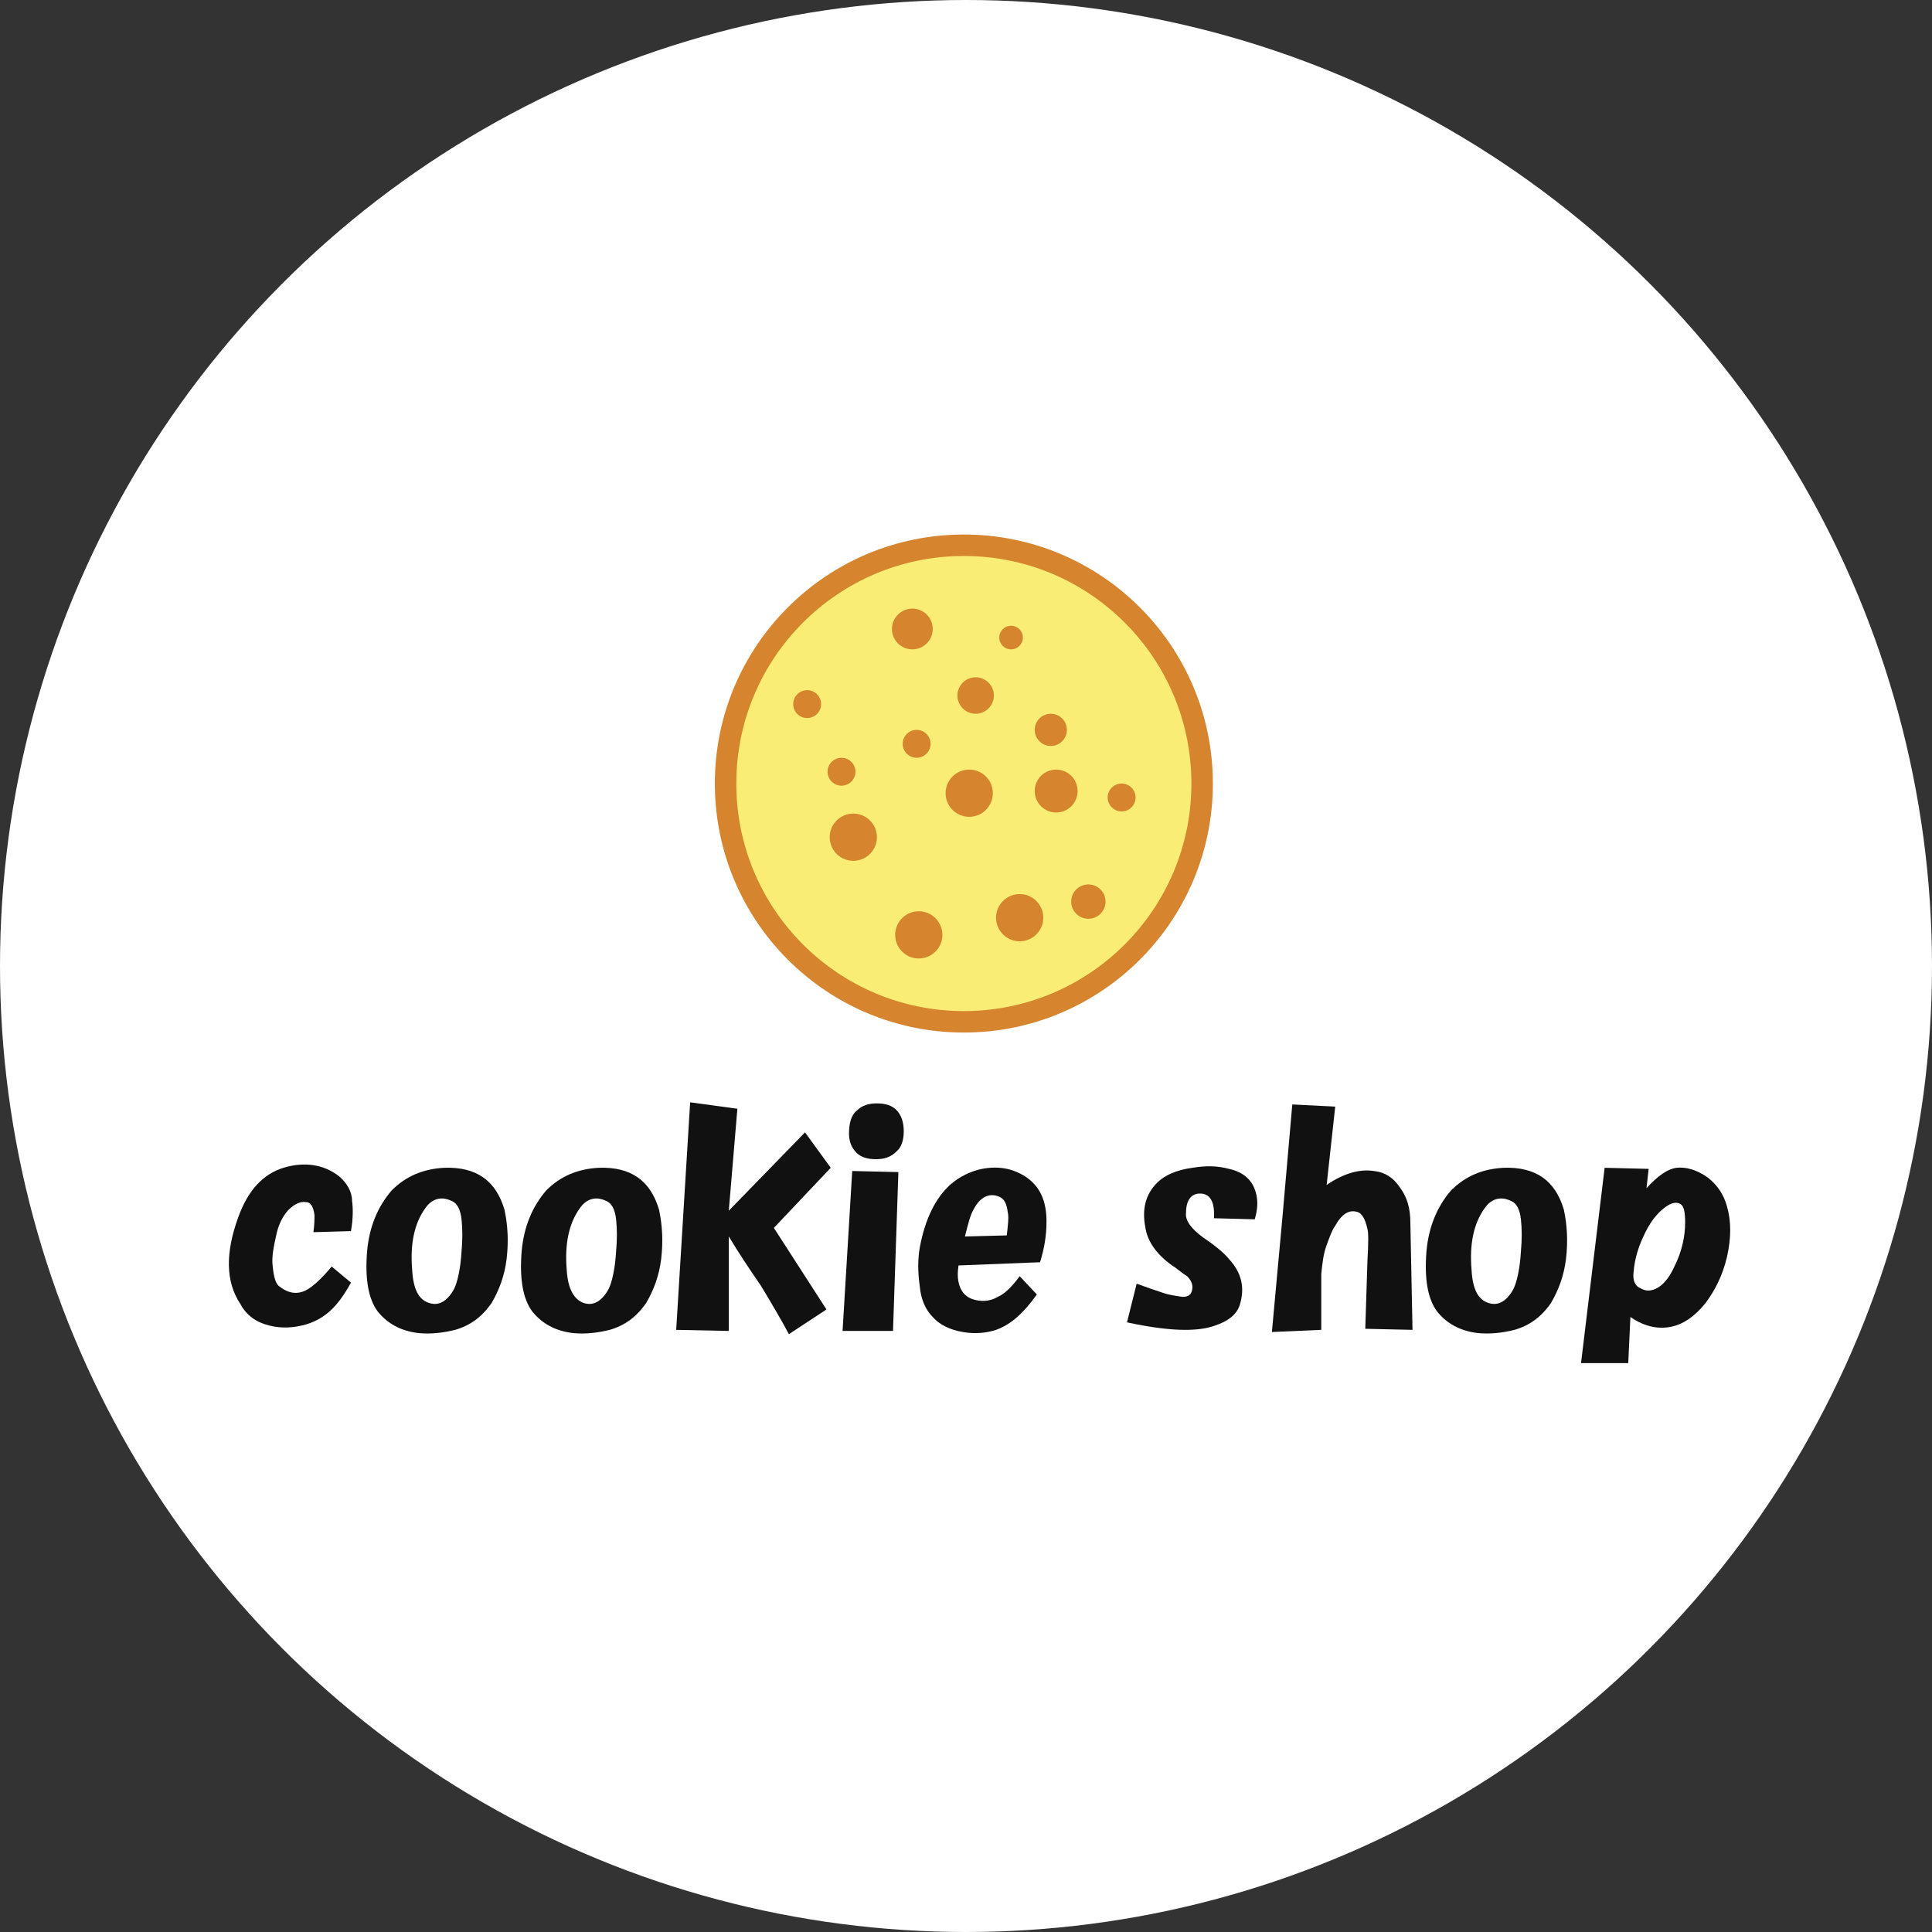 <?xml version="1.0" encoding="utf-8"?>
<!-- Generator: Adobe Illustrator 19.0.0, SVG Export Plug-In . SVG Version: 6.00 Build 0)  -->
<svg version="1.1" xmlns="http://www.w3.org/2000/svg" xmlns:xlink="http://www.w3.org/1999/xlink" x="0px" y="0px"
	 viewBox="0 0 180 180" style="enable-background:new 0 0 180 180;" xml:space="preserve">
<rect x="0" y="0" width="180" height="180" fill="#333333" stroke="none"/>
<style type="text/css">
	.st0{fill:#FFFFFF;}
	.st1{fill:#F9ED76;stroke:#D7842E;stroke-width:2;stroke-miterlimit:10;}
	.st2{fill:none;stroke:#D7842E;stroke-width:2;stroke-miterlimit:10;}
	.st3{fill:#D7842E;}
	.st4{fill:#111111;}
</style>
<g id="bg">
	<circle id="XMLID_20_" class="st0" cx="90" cy="90" r="90"/>
</g>
<g id="illustration">
	<circle id="XMLID_18_" class="st1" cx="89.8" cy="73" r="22.2"/>
	<g id="XMLID_3_">
		<path id="XMLID_2_" class="st2" d="M91.3,57.5"/>
		<circle id="XMLID_4_" class="st3" cx="90.3" cy="73.9" r="2.2"/>
		<circle id="XMLID_5_" class="st3" cx="98.4" cy="73.7" r="2"/>
		<circle id="XMLID_6_" class="st3" cx="104.5" cy="74.3" r="1.3"/>
		<circle id="XMLID_7_" class="st3" cx="101.4" cy="84" r="1.6"/>
		<circle id="XMLID_8_" class="st3" cx="95" cy="85.5" r="2.2"/>
		<circle id="XMLID_9_" class="st3" cx="85.6" cy="87.1" r="2.2"/>
		<circle id="XMLID_10_" class="st3" cx="79.5" cy="78" r="2.2"/>
		<circle id="XMLID_11_" class="st3" cx="78.4" cy="71.9" r="1.3"/>
		<circle id="XMLID_12_" class="st3" cx="75.2" cy="65.6" r="1.3"/>
		<circle id="XMLID_13_" class="st3" cx="85.4" cy="69.3" r="1.3"/>
		<circle id="XMLID_14_" class="st3" cx="90.9" cy="64.8" r="1.7"/>
		<circle id="XMLID_15_" class="st3" cx="97.9" cy="68" r="1.5"/>
		<circle id="XMLID_16_" class="st3" cx="94.2" cy="59.4" r="1.1"/>
		<circle id="XMLID_17_" class="st3" cx="85" cy="58.6" r="1.9"/>
	</g>
</g>
<g id="text">
	<g id="XMLID_21_">
		<path id="XMLID_22_" class="st4" d="M29.2,114.8c0.1-0.7,0.1-1.2,0.1-1.6c-0.1-0.7-0.3-1.2-0.8-1.2c-0.5-0.1-1.1,0.2-1.6,0.7
			c-0.5,0.5-0.9,1.3-1.1,2.1c-0.3,1.3-0.5,2.3-0.4,3.1c0.1,1.1,0.3,1.8,0.7,2c0.9,0.7,1.8,0.7,2.6,0.2c0.5-0.3,1.3-1,2.2-2.1
			l1.8,1.5c-0.6,1.1-1.2,1.9-1.7,2.4c-0.7,0.7-1.5,1.2-2.5,1.5c-1.1,0.3-2.2,0.4-3.4,0.1c-1.2-0.3-2.1-0.9-2.7-2
			c-1.4-2.1-1.4-4.8-0.2-8.1c0.9-2.5,2.3-4,4.2-4.6c2-0.6,3.8-0.3,5.2,0.8c0.7,0.6,1.2,1.4,1.2,2.3c0.1,0.7,0.1,1.6-0.1,2.8
			L29.2,114.8z"/>
		<path id="XMLID_24_" class="st4" d="M41.4,108.8c3-0.1,4.8,1.2,5.6,3.9c0.3,1.4,0.4,2.9,0.2,4.6c-0.2,1.6-0.7,2.9-1.4,4.1
			c-0.9,1.3-2,2.1-3.4,2.5c-1.2,0.3-2.3,0.4-3.4,0.3c-1.7-0.2-2.9-0.9-3.8-2c-0.9-1.2-1.2-3.1-1-5.6c0.2-2.3,1-4.2,2.3-5.7
			C37.8,109.6,39.4,108.9,41.4,108.8z M40,121.4c0.9,0.3,1.7-0.2,2.3-1.3c0.3-0.6,0.6-1.8,0.7-3.5c0.1-1.1,0.1-2.1,0-3
			c-0.1-0.9-0.4-1.5-0.9-1.7c-1-0.5-1.9-0.2-2.5,0.7c-1,1.4-1.4,3.3-1.2,5.7C38.5,120.1,39,121.1,40,121.4z"/>
		<path id="XMLID_27_" class="st4" d="M55.8,108.8c3-0.1,4.8,1.2,5.6,3.9c0.3,1.4,0.4,2.9,0.2,4.6c-0.2,1.6-0.7,2.9-1.4,4.1
			c-0.9,1.3-2,2.1-3.4,2.5c-1.2,0.3-2.3,0.4-3.4,0.3c-1.7-0.2-2.9-0.9-3.8-2c-0.9-1.2-1.2-3.1-1-5.6c0.2-2.3,1-4.2,2.3-5.7
			C52.2,109.6,53.8,108.9,55.8,108.8z M54.4,121.4c0.9,0.3,1.7-0.2,2.3-1.3c0.3-0.6,0.6-1.8,0.7-3.5c0.1-1.1,0.1-2.1,0-3
			c-0.1-0.9-0.4-1.5-0.9-1.7c-1-0.5-1.9-0.2-2.5,0.7c-1,1.4-1.4,3.3-1.2,5.7C52.9,120.1,53.5,121.1,54.4,121.4z"/>
		<path id="XMLID_30_" class="st4" d="M67.9,124l-4.9-0.1l1.3-21.2l4.4,0.6l-0.8,9.5l7.1-7.3l2.4,3.3l-5.3,5.6l4.9,7.6l-3.5,2.3
			c-0.8-1.5-1.7-3-2.6-4.5c-1.1-1.6-2.1-3.1-3-4.6V124z"/>
		<path id="XMLID_32_" class="st4" d="M83.7,109.2L83.2,124h-4.7l0.9-14.9L83.7,109.2z M79.8,107.4c-0.5-0.5-0.7-1.1-0.7-1.8
			c0-0.9,0.2-1.7,0.7-2.1c0.5-0.5,1.1-0.7,1.9-0.7s1.4,0.2,1.8,0.6c0.5,0.5,0.7,1.2,0.7,2c0,0.8-0.2,1.5-0.7,1.9
			c-0.5,0.5-1.1,0.7-1.9,0.7S80.2,107.8,79.8,107.4z"/>
		<path id="XMLID_35_" class="st4" d="M89.3,117.9c-0.1,0.7-0.1,1.3,0.1,1.9s0.6,1,1.1,1.2c0.8,0.3,1.7,0.3,2.5-0.2
			c0.5-0.2,1.2-0.8,2-1.9l1.6,1.7c-1.2,1.7-2.4,2.8-3.8,3.3c-0.9,0.3-2,0.4-3.1,0.2c-1.2-0.2-2.2-0.7-2.8-1.4
			c-0.7-0.7-1.1-1.7-1.2-2.8c-0.2-1.4-0.2-2.6,0-3.7c0.5-2.7,1.5-4.6,2.8-5.8c0.9-0.8,2-1.3,3-1.5c1.6-0.3,2.9,0,4,0.7
			c1.4,0.9,2,2.3,2,4.2c0,1.3-0.2,2.5-0.6,3.8L89.3,117.9z M93.8,115.1c0.1-0.9,0.2-1.7,0.1-2.1c-0.1-0.8-0.3-1.3-0.8-1.5
			c-0.9-0.4-1.8,0-2.4,1.2c-0.3,0.5-0.5,1.3-0.8,2.5L93.8,115.1z"/>
		<path id="XMLID_38_" class="st4" d="M105.9,119.6c0.8,0.3,1.7,0.6,2.6,0.9c0.3,0.1,0.8,0.2,1.5,0.3c0.5,0.1,0.9-0.1,1-0.4
			c0.2-0.5,0.1-1-0.4-1.5c-0.5-0.3-0.9-0.7-1.4-1c-1.4-1-2.3-2.2-2.5-3.6c-0.3-1.6,0-3,1.1-4.1c0.7-0.7,1.8-1.2,3.3-1.4
			c1.2-0.2,2.3-0.2,3.4,0.1c1.4,0.3,2.2,1.1,2.5,2.2c0.2,0.7,0.2,1.5-0.1,2.5l-3.8-0.1c0.1-1.6-0.4-2.3-1.3-2.3
			c-0.8,0-1.3,0.6-1.3,1.8c-0.1,0.7,0.5,1.5,1.6,2.3c1.2,0.8,2,1.5,2.4,2c1.2,1.3,1.5,2.7,1,4.3c-0.3,0.9-1.1,1.5-2.3,1.9
			c-0.8,0.3-1.8,0.4-2.8,0.4c-1.3,0-3.1-0.2-5.4-0.7L105.9,119.6z"/>
		<path id="XMLID_40_" class="st4" d="M123.1,123.9l-4.6,0.2l1-10.9l0.9-10.3l4,0.2l-0.8,7.3c1.6-1.1,3.1-1.5,4.4-1.3
			c1,0.1,1.8,0.6,2.4,1.5c0.7,0.9,1,2,1,3.3l0.2,10l-4.4-0.1l0.2-6.3c0.1-1.7,0.1-2.7,0-3c-0.2-0.9-0.5-1.5-1-1.6
			c-0.7-0.2-1.4,0.2-2,1.3c-0.3,0.4-0.5,1-0.8,1.8c-0.3,0.8-0.4,1.7-0.5,2.7V123.9z"/>
		<path id="XMLID_42_" class="st4" d="M140.1,108.8c3-0.1,4.8,1.2,5.6,3.9c0.3,1.4,0.4,2.9,0.2,4.6c-0.2,1.6-0.7,2.9-1.4,4.1
			c-0.9,1.3-2,2.1-3.4,2.5c-1.2,0.3-2.3,0.4-3.4,0.3c-1.7-0.2-2.9-0.9-3.8-2c-0.9-1.2-1.2-3.1-1-5.6c0.2-2.3,1-4.2,2.3-5.7
			C136.5,109.6,138.1,108.9,140.1,108.8z M138.7,121.4c0.9,0.3,1.7-0.2,2.3-1.3c0.3-0.6,0.6-1.8,0.7-3.5c0.1-1.1,0.1-2.1,0-3
			c-0.1-0.9-0.4-1.5-0.9-1.7c-1-0.5-1.9-0.2-2.5,0.7c-1,1.4-1.4,3.3-1.2,5.7C137.2,120.1,137.7,121.1,138.7,121.4z"/>
		<path id="XMLID_45_" class="st4" d="M151.7,127h-4.4l2.2-18.2l4.1,0.1l-0.2,1.8c1.1-1.2,2-1.8,2.8-1.9c0.9-0.1,1.9,0.2,2.9,0.9
			c0.9,0.7,1.5,1.6,1.8,2.7c0.4,1.4,0.4,2.9,0,4.7c-0.4,1.7-1.1,3.1-2,4.3c-1.3,1.6-2.6,2.3-4.1,2.3c-0.9,0-1.9-0.3-2.9-1L151.7,127
			z M152.2,118.5c-0.1,0.7,0.1,1.3,0.6,1.5c0.5,0.3,0.9,0.3,1.4,0.1c0.7-0.3,1.3-1,1.8-2.1c0.7-1.4,1-2.8,1-4.1
			c0-0.9-0.1-1.5-0.4-1.7c-0.3-0.2-0.7-0.2-1.2,0.1c-0.8,0.5-1.5,1.3-2.1,2.5S152.3,117.2,152.2,118.5z"/>
	</g>
</g>
</svg>
